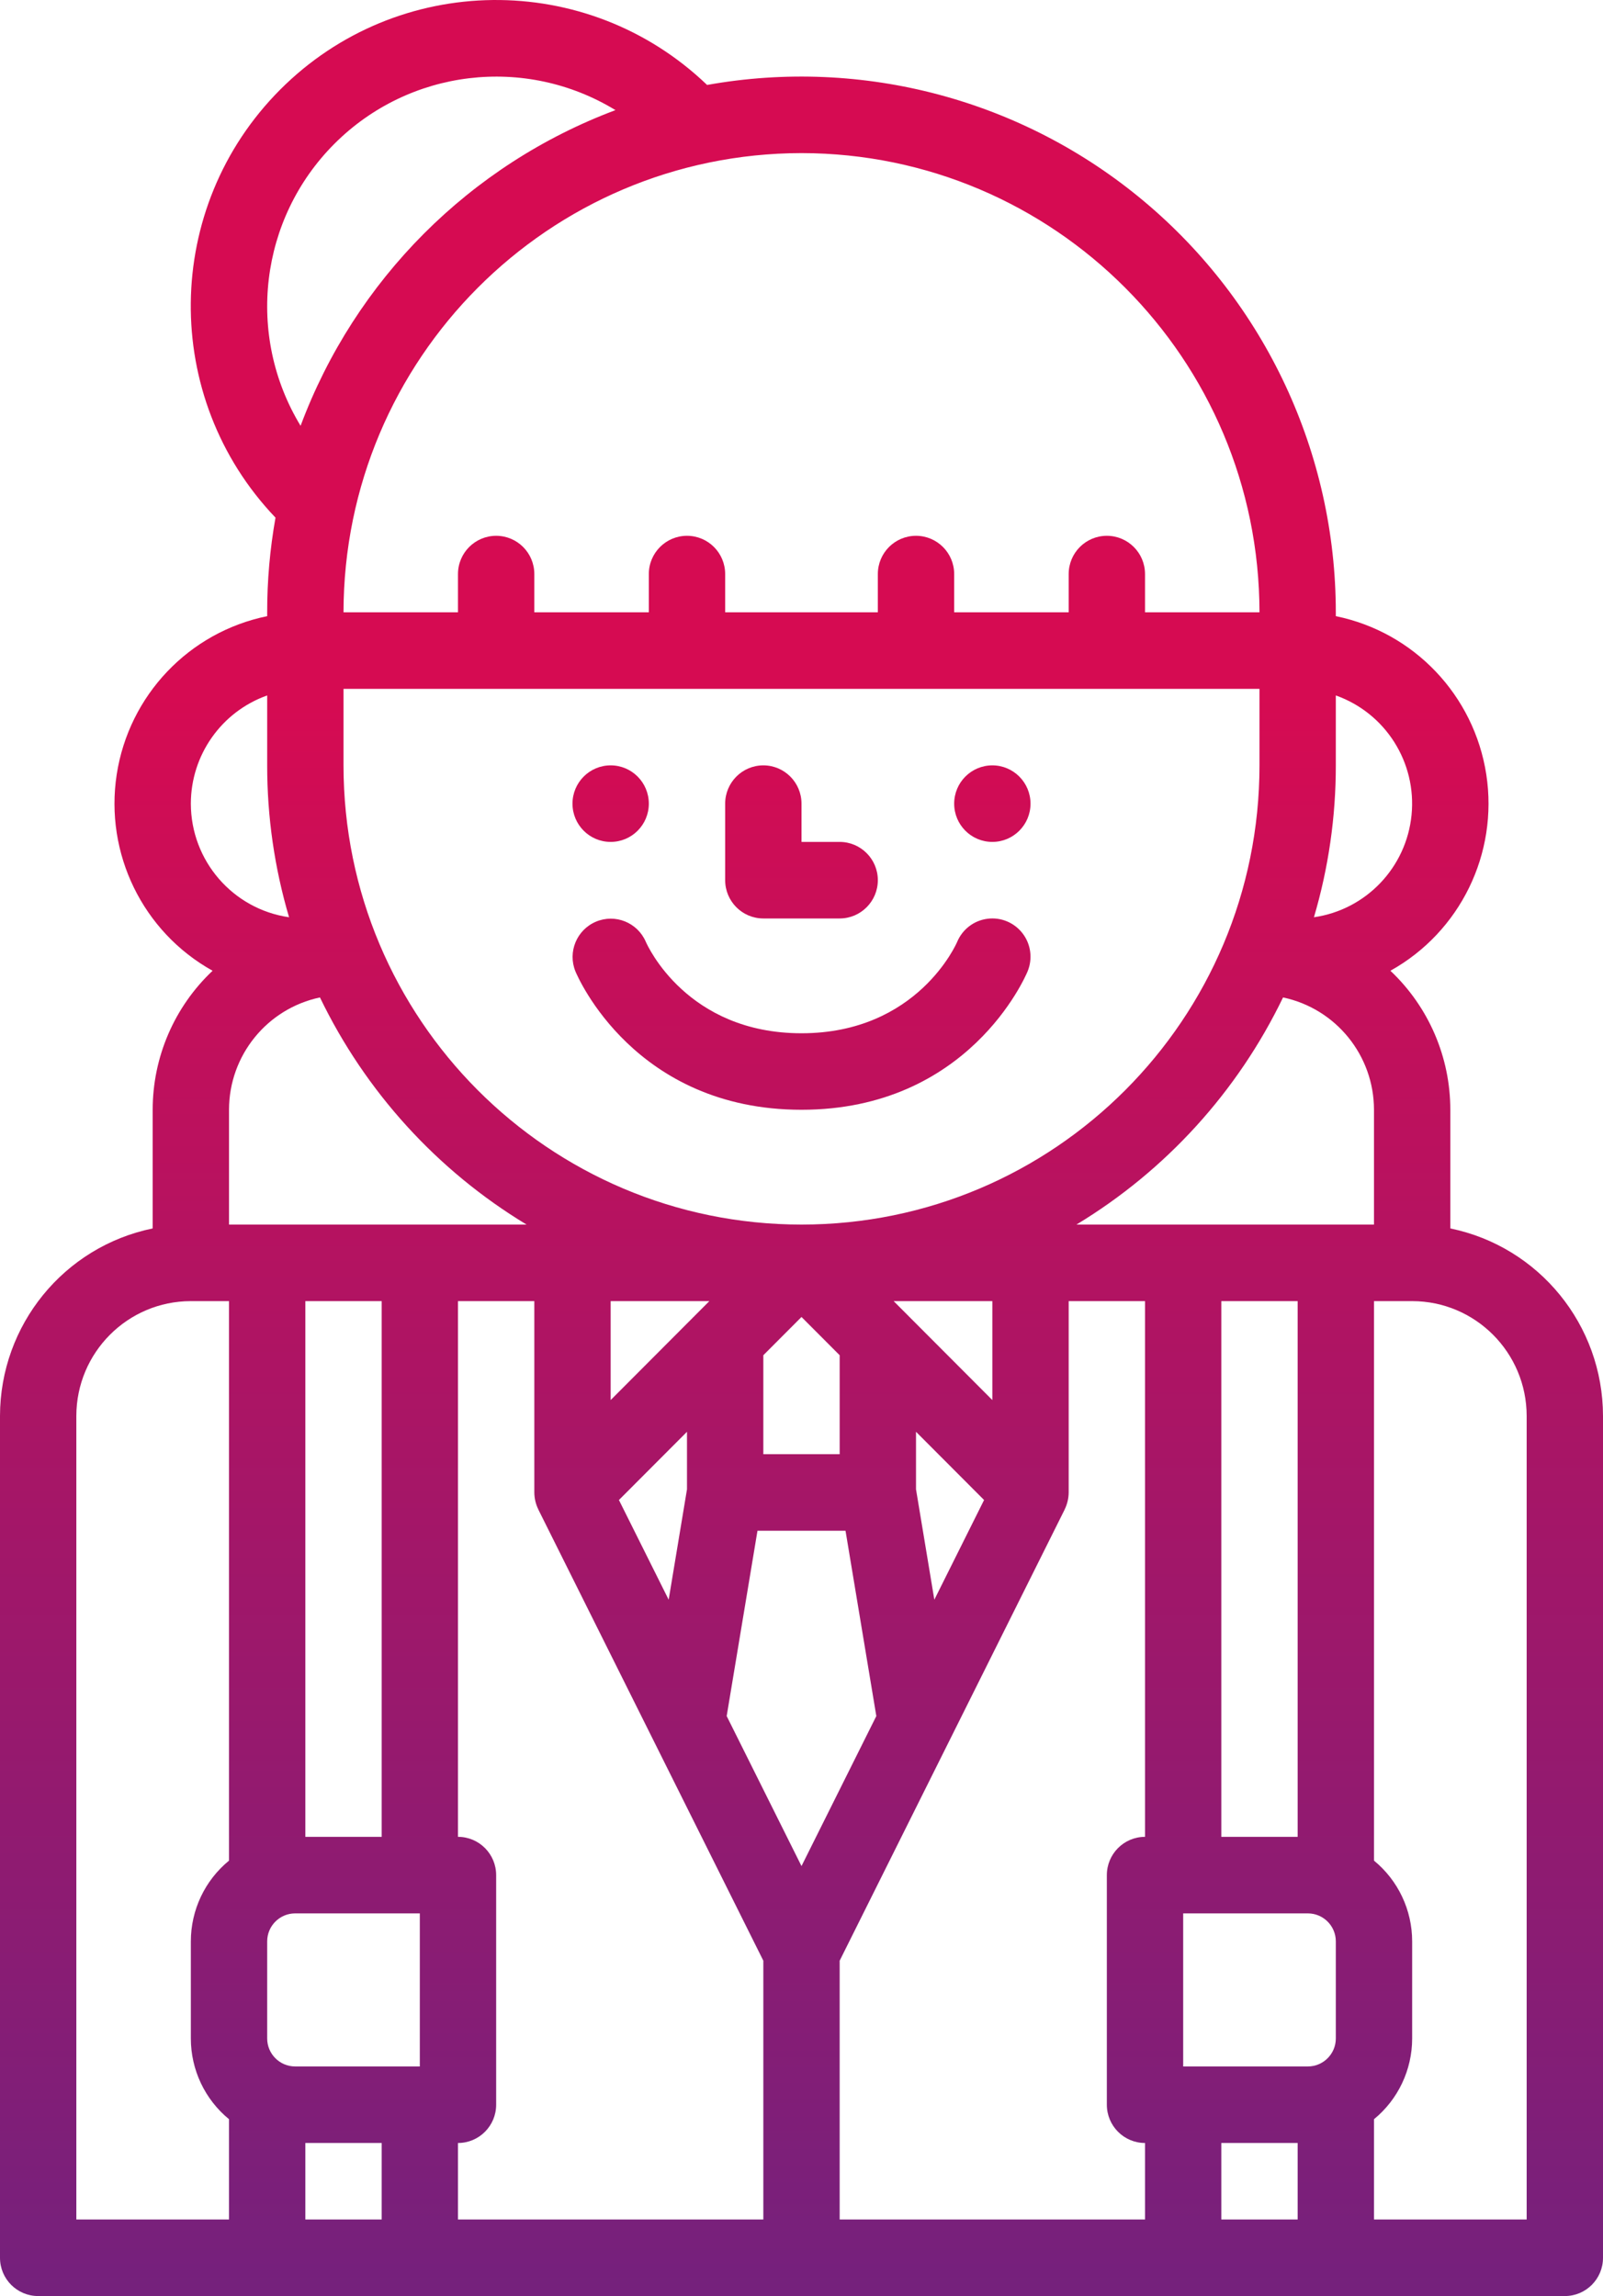 <?xml version="1.0" encoding="UTF-8" standalone="no"?>
<svg width="37px" height="53px" viewBox="0 0 37 53" version="1.1" xmlns="http://www.w3.org/2000/svg" xmlns:xlink="http://www.w3.org/1999/xlink">
    <!-- Generator: Sketch 50.2 (55047) - http://www.bohemiancoding.com/sketch -->
    <title>Estuadiantes-icon</title>
    <desc>Created with Sketch.</desc>
    <defs>
        <linearGradient x1="50%" y1="31.208%" x2="50%" y2="110.078%" id="linearGradient-1">
            <stop stop-color="#D60B52" offset="0%"></stop>
            <stop stop-color="#662483" offset="100%"></stop>
        </linearGradient>
    </defs>
    <g id="Page-1" stroke="none" stroke-width="1" fill="none" fill-rule="evenodd">
        <g id="Landing-Page-Cubo" transform="translate(-149, -4072)" fill="url(#linearGradient-1)" fill-rule="nonzero">
            <g id="Estuadiantes-icon" transform="translate(149, 4072)">
                <g id="045-student">
                    <path d="M22.024,18.551 C22.024,18.063 22.418,17.667 22.905,17.667 C23.391,17.667 23.786,18.063 23.786,18.551 C23.786,19.039 23.391,19.434 22.905,19.434 C22.418,19.434 22.024,19.039 22.024,18.551 Z M14.095,19.434 C14.582,19.434 14.976,19.039 14.976,18.551 C14.976,18.063 14.582,17.667 14.095,17.667 C13.609,17.667 13.214,18.063 13.214,18.551 C13.214,19.039 13.609,19.434 14.095,19.434 Z M17.619,21.201 L19.381,21.201 C19.867,21.201 20.262,20.805 20.262,20.317 C20.262,19.83 19.867,19.434 19.381,19.434 L18.5,19.434 L18.5,18.551 C18.5,18.063 18.106,17.667 17.619,17.667 C17.133,17.667 16.738,18.063 16.738,18.551 L16.738,20.317 C16.738,20.805 17.133,21.201 17.619,21.201 Z M18.5,25.617 C22.347,25.617 23.664,22.554 23.718,22.424 C23.839,22.132 23.796,21.798 23.605,21.548 C23.414,21.297 23.104,21.167 22.792,21.208 C22.479,21.248 22.213,21.453 22.092,21.744 C22.083,21.765 21.185,23.851 18.5,23.851 C15.862,23.851 14.949,21.837 14.906,21.739 C14.714,21.294 14.201,21.087 13.756,21.275 C13.311,21.463 13.099,21.975 13.282,22.423 C13.336,22.554 14.653,25.617 18.5,25.617 Z M0,52.117 L0,32.684 C0.003,30.586 1.474,28.778 3.524,28.356 L3.524,25.617 C3.524,24.402 4.024,23.241 4.907,22.408 C3.296,21.511 2.413,19.702 2.694,17.876 C2.976,16.05 4.361,14.592 6.167,14.223 L6.167,14.134 C6.166,13.402 6.231,12.67 6.359,11.949 C3.71,9.174 3.758,4.785 6.467,2.069 C9.176,-0.647 13.553,-0.695 16.321,1.961 C19.916,1.316 23.611,2.301 26.411,4.651 C29.212,7 30.831,10.473 30.833,14.134 L30.833,14.223 C32.639,14.592 34.024,16.05 34.306,17.876 C34.587,19.702 33.704,21.511 32.093,22.408 C32.976,23.241 33.476,24.402 33.476,25.617 L33.476,28.356 C35.526,28.778 36.997,30.586 37,32.684 L37,52.117 C37,52.605 36.606,53 36.119,53 L0.881,53 C0.394,53 0,52.605 0,52.117 Z M7.929,15.901 L7.929,17.667 C7.929,23.521 12.662,28.267 18.5,28.267 C24.338,28.267 29.071,23.521 29.071,17.667 L29.071,15.901 L7.929,15.901 Z M31.714,25.617 C31.713,24.364 30.838,23.283 29.615,23.024 C28.566,25.198 26.909,27.02 24.846,28.267 L31.714,28.267 L31.714,25.617 Z M6.812,44.167 C6.456,44.167 6.167,44.457 6.167,44.813 L6.167,47.054 C6.167,47.41 6.456,47.7 6.812,47.7 L9.69,47.7 L9.69,44.167 L6.812,44.167 Z M10.571,49.467 L10.571,51.233 L17.619,51.233 L17.619,45.259 L12.426,34.845 L12.427,34.845 C12.366,34.723 12.334,34.588 12.333,34.45 L12.333,30.034 L10.571,30.034 L10.571,42.4 C11.058,42.4 11.452,42.796 11.452,43.284 L11.452,48.583 C11.452,49.071 11.058,49.467 10.571,49.467 Z M20.227,39.612 L19.516,35.334 L17.484,35.334 L16.773,39.612 L18.5,43.075 L20.227,39.612 Z M17.619,33.567 L19.381,33.567 L19.381,31.283 L18.5,30.4 L17.619,31.283 L17.619,33.567 Z M14.095,30.034 L14.095,32.318 L16.373,30.034 L14.095,30.034 Z M14.286,34.625 L15.434,36.926 L15.857,34.377 L15.857,33.05 L14.286,34.625 Z M22.714,34.625 L21.143,33.05 L21.143,34.377 L21.566,36.926 L22.714,34.625 Z M22.905,30.034 L20.627,30.034 L22.905,32.318 L22.905,30.034 Z M19.381,51.233 L26.429,51.233 L26.429,49.467 C25.942,49.467 25.548,49.071 25.548,48.583 L25.548,43.284 C25.548,42.796 25.942,42.4 26.429,42.4 L26.429,30.034 L24.667,30.034 L24.667,34.45 C24.666,34.587 24.634,34.722 24.573,34.845 L24.574,34.845 L19.381,45.259 L19.381,51.233 Z M30.188,47.7 C30.544,47.7 30.833,47.41 30.833,47.054 L30.833,44.813 C30.833,44.457 30.544,44.167 30.188,44.167 L27.31,44.167 L27.31,47.7 L30.188,47.7 Z M28.19,51.233 L29.952,51.233 L29.952,49.467 L28.19,49.467 L28.19,51.233 Z M29.952,30.034 L28.19,30.034 L28.19,42.4 L29.952,42.4 L29.952,30.034 Z M7.385,23.024 C6.162,23.283 5.287,24.364 5.286,25.617 L5.286,28.267 L12.154,28.267 C10.091,27.02 8.434,25.198 7.385,23.024 Z M7.048,30.034 L7.048,42.4 L8.81,42.4 L8.81,30.034 L7.048,30.034 Z M7.048,51.233 L8.81,51.233 L8.81,49.467 L7.048,49.467 L7.048,51.233 Z M32.595,30.034 L31.714,30.034 L31.714,42.949 C32.272,43.406 32.595,44.091 32.595,44.813 L32.595,47.054 C32.595,47.776 32.272,48.461 31.714,48.918 L31.714,51.233 L35.238,51.233 L35.238,32.684 C35.236,31.221 34.054,30.035 32.595,30.034 Z M30.833,16.053 L30.833,17.667 C30.834,18.854 30.664,20.035 30.328,21.173 C31.531,21 32.461,20.025 32.581,18.812 C32.701,17.598 31.98,16.46 30.833,16.053 Z M18.5,3.534 C12.664,3.541 7.935,8.283 7.929,14.134 L10.571,14.134 L10.571,13.251 C10.571,12.763 10.966,12.368 11.452,12.368 C11.939,12.368 12.333,12.763 12.333,13.251 L12.333,14.134 L14.976,14.134 L14.976,13.251 C14.976,12.763 15.371,12.368 15.857,12.368 C16.344,12.368 16.738,12.763 16.738,13.251 L16.738,14.134 L20.262,14.134 L20.262,13.251 C20.262,12.763 20.656,12.368 21.143,12.368 C21.629,12.368 22.024,12.763 22.024,13.251 L22.024,14.134 L24.667,14.134 L24.667,13.251 C24.667,12.763 25.061,12.368 25.548,12.368 C26.034,12.368 26.429,12.763 26.429,13.251 L26.429,14.134 L29.071,14.134 C29.065,8.283 24.336,3.541 18.5,3.534 Z M6.938,9.829 C8.195,6.46 10.846,3.802 14.206,2.542 C12.122,1.27 9.441,1.592 7.716,3.322 C5.991,5.051 5.67,7.739 6.938,9.829 Z M4.405,18.551 C4.407,19.868 5.372,20.985 6.672,21.173 C6.336,20.035 6.166,18.854 6.167,17.667 L6.167,16.053 C5.112,16.428 4.406,17.428 4.405,18.551 Z M1.762,51.233 L5.286,51.233 L5.286,48.918 C4.728,48.461 4.405,47.776 4.405,47.054 L4.405,44.813 C4.405,44.091 4.728,43.406 5.286,42.949 L5.286,30.034 L4.405,30.034 C2.946,30.035 1.764,31.221 1.762,32.684 L1.762,51.233 Z" id="Shape"></path>
                </g>
            </g>
        </g>
    </g>
</svg>